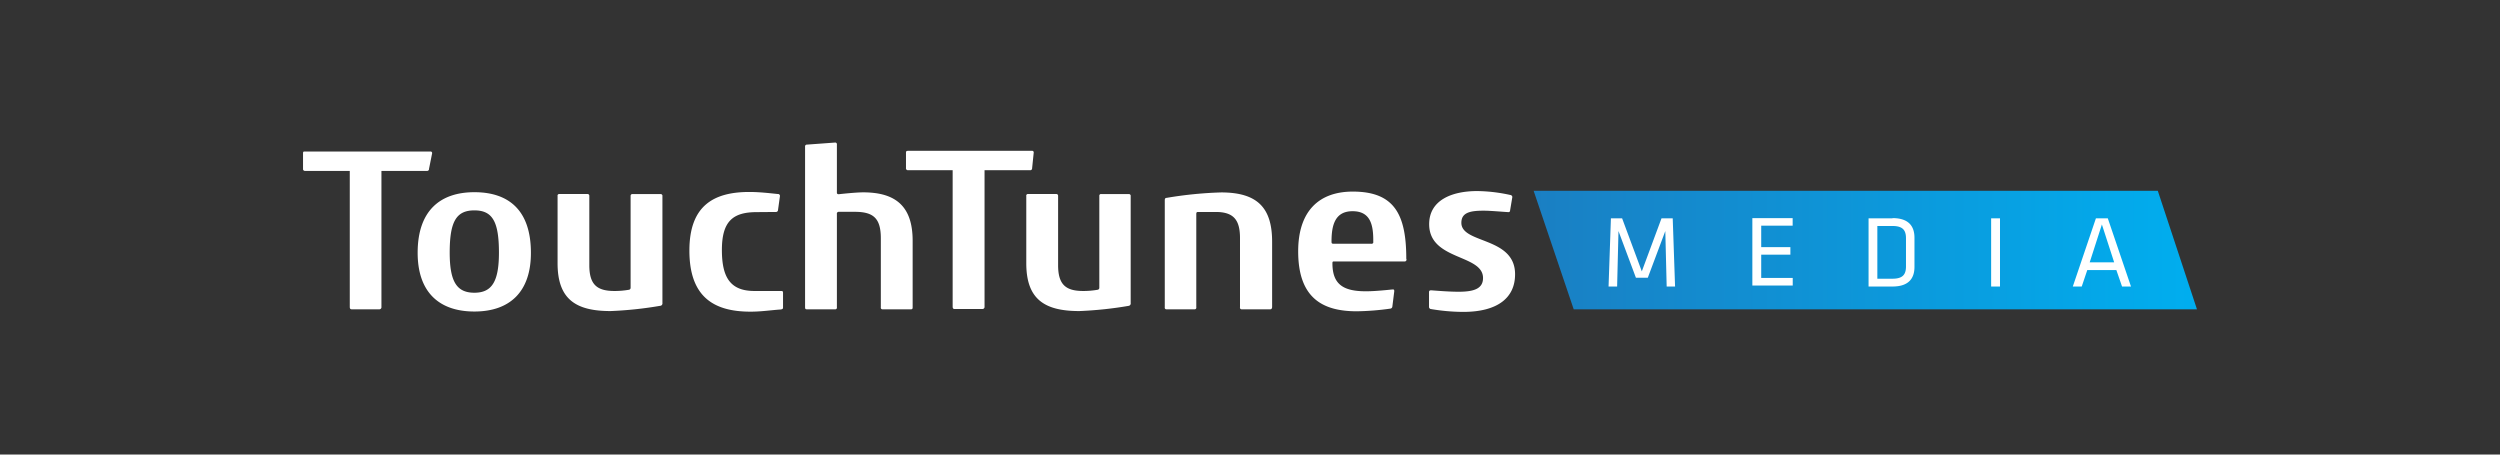 <svg xmlns="http://www.w3.org/2000/svg" viewBox="0 0 330 60"><rect x="0" y="0" width="330" height="60" fill="#333333" stroke="none"/><defs><style>.cls-1{fill:url(#linear-gradient)}.cls-2{fill:#fff}</style><linearGradient id="linear-gradient" x1="6683.63" y1="33.01" x2="6771.19" y2="33.01" gradientTransform="matrix(-1 0 0 1 6973.63 0)" gradientUnits="userSpaceOnUse"><stop offset="0" stop-color="#00aeef"/><stop offset="1" stop-color="#1a7fc3"/></linearGradient></defs><title>icons</title><path class="cls-1" d="M202.44 25.19h82.39L290 40.83h-82.27l-5.29-15.64z"/><path class="cls-2" d="M213.64 30.5l-.18 7.32h-1.13l.31-9h1.48l2.6 7 2.6-7h1.48l.31 9H220l-.18-7.32-2.31 6.16h-1.57zm17.67-1.71h5.32v1h-4.15v2.83h3.85v1h-3.85v3.07h4.16v1h-5.33v-9zm18.5 0c2.21 0 2.9 1.15 2.9 2.59v3.85c0 1.44-.69 2.59-2.9 2.59h-3.16v-9h3.16zm-2 8h2c1.37 0 1.78-.57 1.78-1.63v-3.7c0-1.06-.41-1.63-1.78-1.63h-2v6.94zM264 37.82h-1.17v-9H264v9zm17.29 0h-1.18l-.75-2.17h-3.84l-.73 2.17h-1.18l3.05-9h1.57zm-3.84-8.19l-1.61 5h3.23zM56.63 22.29a.25.25 0 0 1-.28.27h-6v17.95a.28.28 0 0 1-.3.32h-3.63c-.18 0-.25-.11-.25-.32V22.56h-5.92a.25.25 0 0 1-.25-.29v-2c0-.27.05-.27.28-.27h16.53a.2.2 0 0 1 .23.19v.05zm5.99 18.83c-4.71 0-7.49-2.61-7.49-7.75 0-5.59 3-8 7.49-8s7.46 2.34 7.46 8c.01 5.11-2.75 7.75-7.46 7.75zm0-13.35c-2.4 0-3.26 1.49-3.26 5.57 0 3.86.94 5.3 3.26 5.3s3.24-1.49 3.24-5.3c0-4.1-.86-5.57-3.24-5.57zm24.51 12.6a50.29 50.29 0 0 1-6.53.69c-4.58 0-7-1.54-7-6.31v-8.87a.22.22 0 0 1 .25-.27h3.69a.23.23 0 0 1 .25.24V35c0 2.56 1 3.41 3.32 3.41a10.9 10.9 0 0 0 1.9-.16.26.26 0 0 0 .23-.27V25.86a.23.23 0 0 1 .28-.24h3.67a.23.23 0 0 1 .25.27V40a.32.32 0 0 1-.31.37zm15.96.48c-1.24.08-2.58.29-4 .29C94 41.15 91 39 91 33.07s3.21-7.73 7.92-7.73c1.34 0 2.66.16 3.75.27a.25.25 0 0 1 .28.29l-.25 1.81a.27.27 0 0 1-.3.27l-2.5.02c-3.16 0-4.61 1.2-4.61 5 0 3.62 1.11 5.41 4.3 5.41h3.49c.23 0 .28.05.28.24v1.94c0 .16-.05.21-.27.26zm17.38-.29c0 .19-.05.27-.23.27h-3.72a.22.22 0 0 1-.25-.27v-9.11c0-2.66-1-3.49-3.44-3.49h-2.13a.24.24 0 0 0-.23.29v12.31a.22.22 0 0 1-.25.27h-3.72c-.18 0-.23-.08-.23-.27v-21.2a.23.23 0 0 1 .23-.27l3.69-.27a.23.23 0 0 1 .28.27v6.33a.19.19 0 0 0 .23.21h.08s2.12-.24 3.16-.24c4.38 0 6.53 1.92 6.53 6.39v8.76zm15.77-18.36a.25.25 0 0 1-.28.27h-6v18a.28.28 0 0 1-.3.32H126c-.18 0-.25-.11-.25-.32v-18h-5.91a.25.25 0 0 1-.25-.29v-2c0-.21.05-.27.28-.27h16.35a.2.2 0 0 1 .23.19v.05zM149 40.37a50.26 50.26 0 0 1-6.53.69c-4.58 0-7-1.54-7-6.31v-8.87a.22.22 0 0 1 .25-.27h3.7a.23.23 0 0 1 .25.24V35c0 2.56 1 3.41 3.31 3.41a10.9 10.9 0 0 0 1.9-.16.26.26 0 0 0 .23-.27V25.86a.22.22 0 0 1 .28-.24H149a.23.23 0 0 1 .25.27V40a.32.32 0 0 1-.25.37zm18.65.46h-3.72a.22.22 0 0 1-.25-.27v-9.14c0-2.45-.89-3.44-3.21-3.44h-2.33c-.15 0-.23.05-.23.27v12.31a.22.22 0 0 1-.25.27H154a.22.22 0 0 1-.25-.27V26.44c0-.21.07-.32.23-.32a51.87 51.87 0 0 1 7.21-.72c4.76 0 6.73 2 6.73 6.5v8.66c-.04.19-.09.27-.27.27zm17.72-6.32h-9.26c-.15 0-.23 0-.23.24 0 2.82 1.47 3.7 4.43 3.7.94 0 2.23-.11 3.47-.24h.08c.1 0 .18 0 .18.21v.05l-.25 2a.3.3 0 0 1-.28.27 34.76 34.76 0 0 1-4.41.35c-4.5 0-7.74-1.73-7.74-7.91 0-5.33 2.76-7.89 7.21-7.89 5.52 0 7.06 3.06 7.06 8.87a.24.24 0 0 1-.26.35zm-6.83-6.63c-2.3 0-2.78 1.81-2.78 4 0 .24.05.29.23.29h5a.22.22 0 0 0 .28-.27c.03-2.24-.38-4.02-2.73-4.02zm14.6 13.29a26.24 26.24 0 0 1-4.23-.37.29.29 0 0 1-.28-.29v-1.95c0-.16.08-.24.3-.24.66.05 2.3.19 3.62.19 2 0 3.21-.4 3.21-1.81 0-3.17-7.11-2.29-7.11-7.11 0-3.14 2.94-4.37 6.35-4.37a21.31 21.31 0 0 1 4.33.51.31.31 0 0 1 .3.27l-.3 1.79a.2.2 0 0 1-.2.21h-.05c-.86-.05-2.35-.19-3.24-.19-1.77 0-2.94.24-2.94 1.6 0 2.8 7.09 1.81 7.09 6.79.01 3.08-2.27 4.97-6.85 4.97z"/></svg>